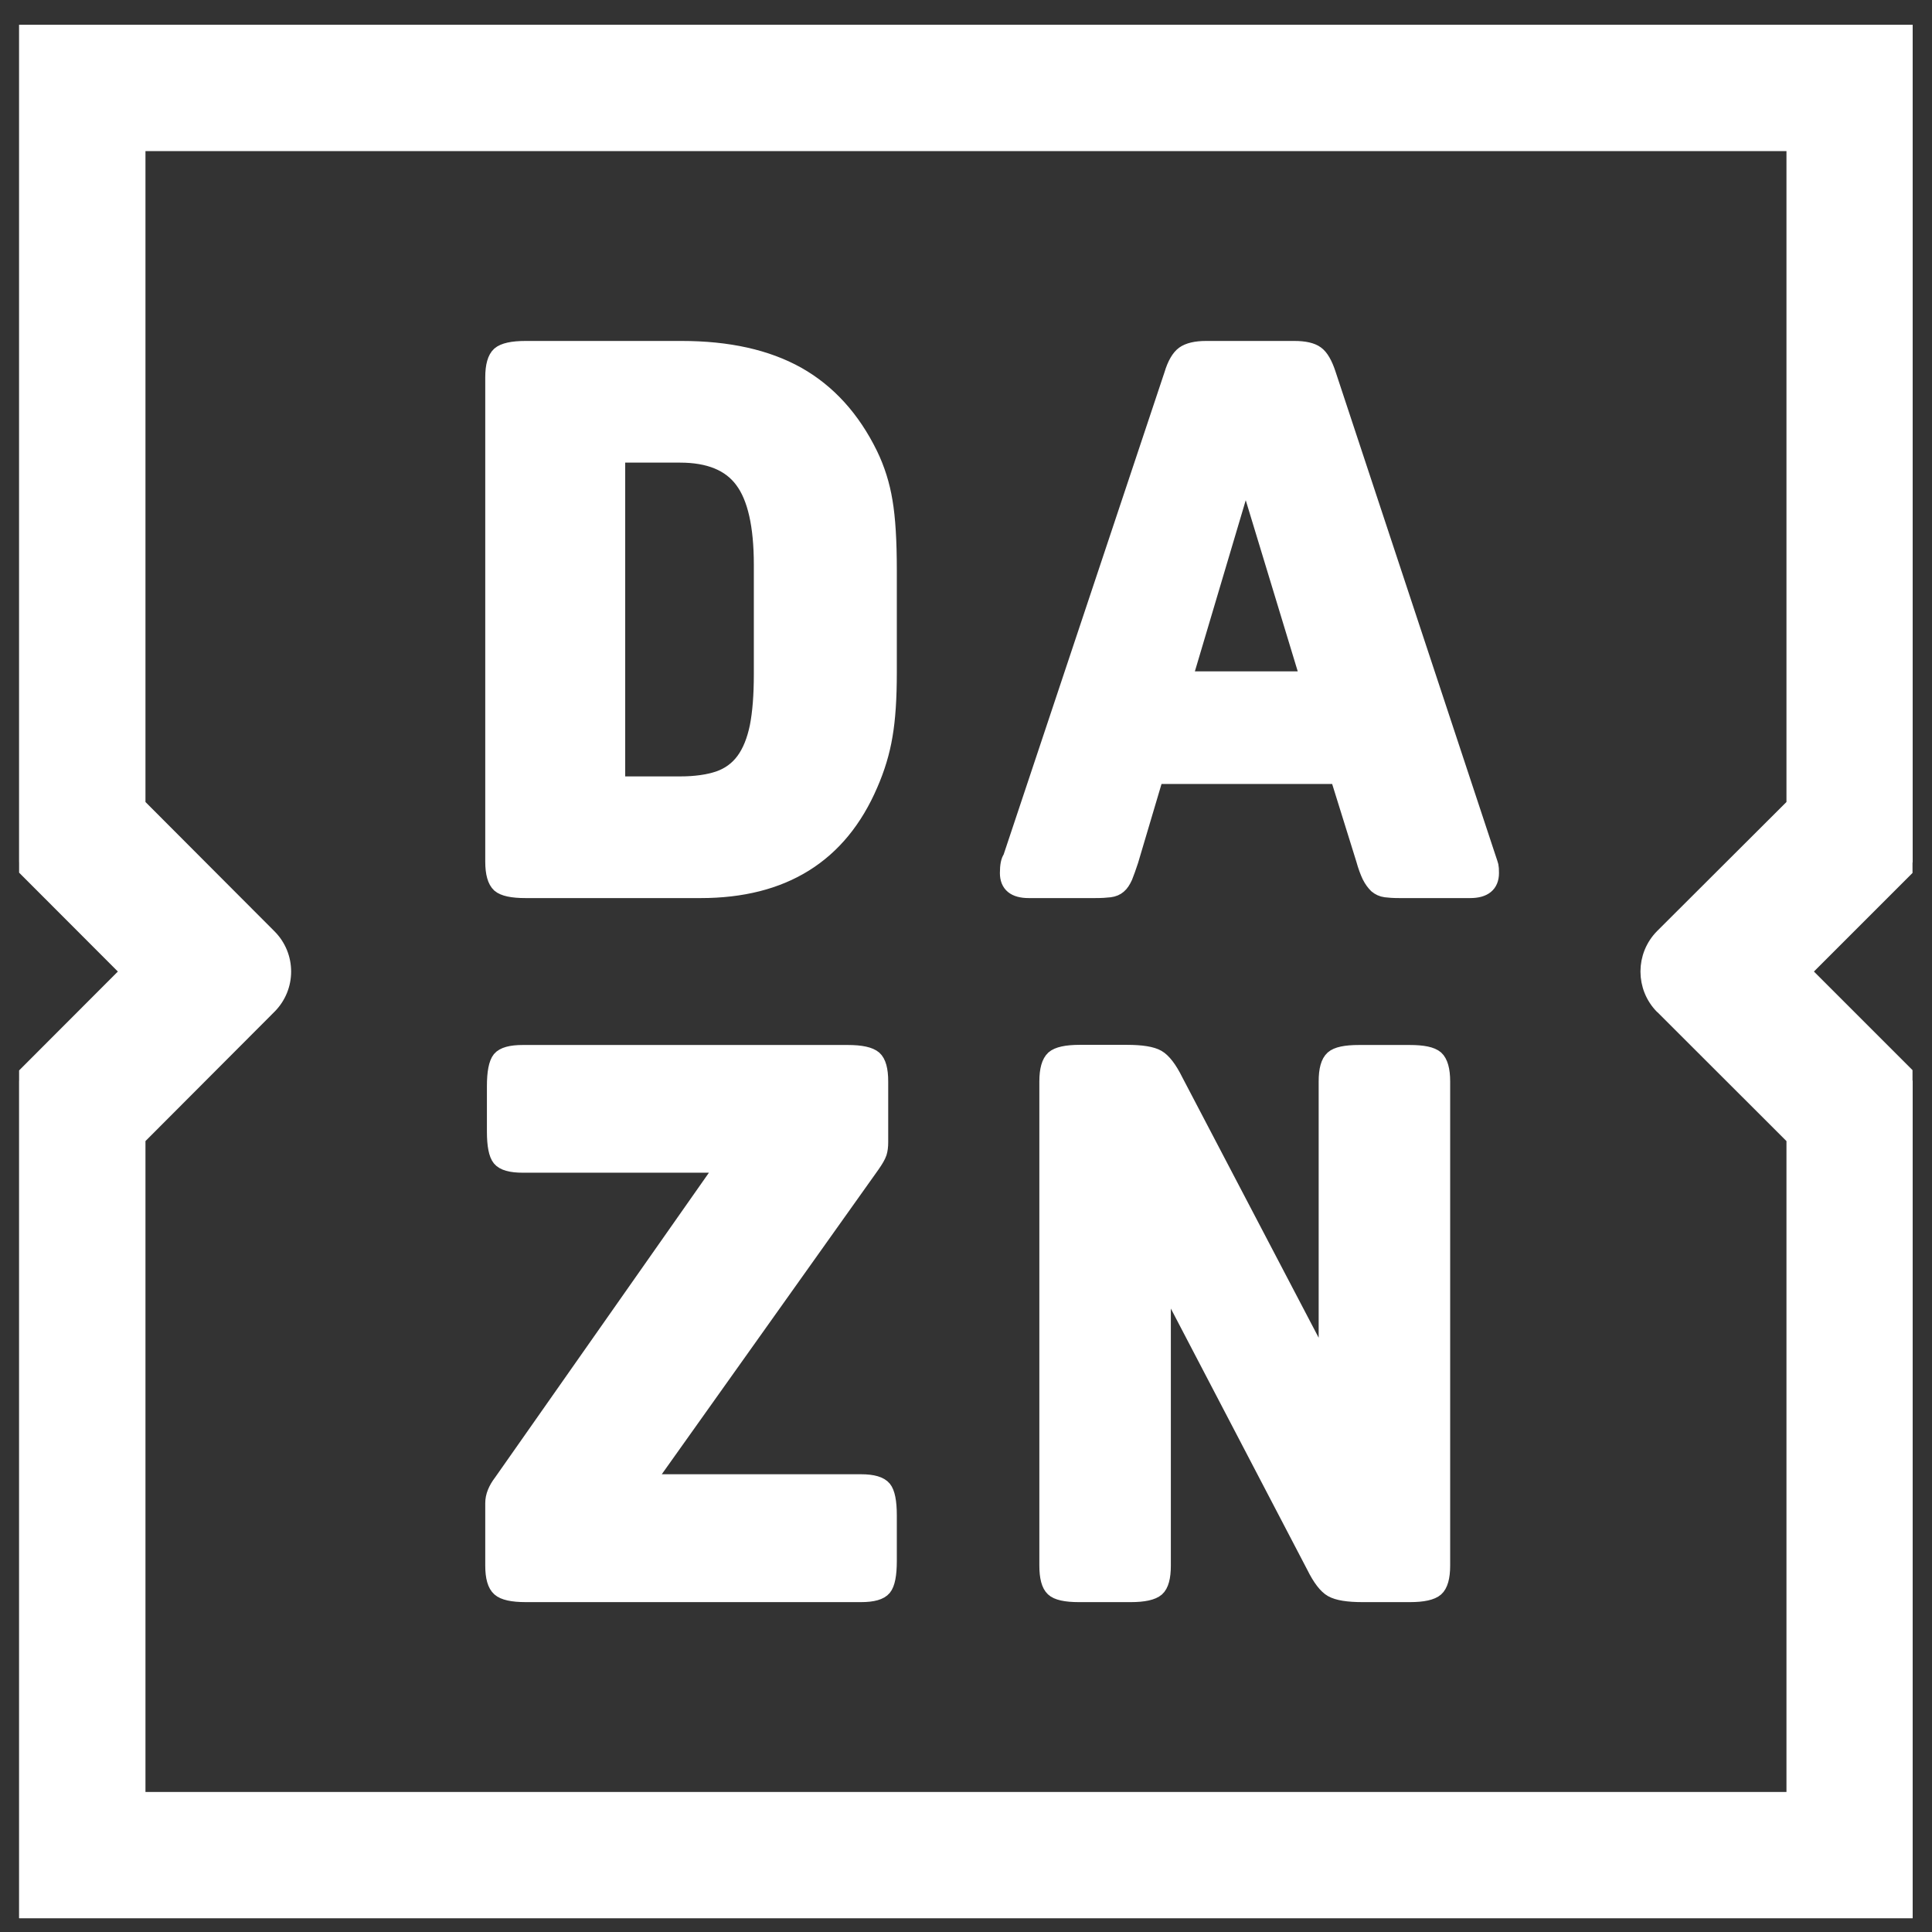 <?xml version="1.0"?>
<svg width="300" height="300" xmlns="http://www.w3.org/2000/svg" xmlns:svg="http://www.w3.org/2000/svg" version="1.2">
 <rect width="100%" height="100%" fill="#333333" stroke="none"/>
 <defs>
  <clipPath id="clip17">
   <path d="m0,0l125.27,0l0,125.27l-125.27,0l0,-125.27z" id="svg_1"/>
  </clipPath>
 </defs>
 <g class="layer">
  <title>Layer 1</title>
  <g fill="#0c0c1c" id="svg_2" transform="matrix(2.347 0 0 2.347 2.966 3.844)">
   <g fill="#0c0c1c" id="svg_3">
    <g clip-path="url(#clip17)" fill="#0c0c1c" id="svg_4">
     <path d="m77.12,43.28l4.03,-13.56l4.12,13.56l-8.15,0zm20.09,11.84l-10.58,-31.99c-0.23,-0.71 -0.5,-1.17 -0.8,-1.38c-0.3,-0.22 -0.79,-0.33 -1.46,-0.33l-5.84,0c-0.67,0 -1.17,0.12 -1.49,0.35c-0.31,0.23 -0.58,0.69 -0.78,1.36l-10.67,31.99c-0.13,0.17 -0.2,0.5 -0.2,1c0,0.78 0.47,1.16 1.41,1.16l4.38,0c0.41,0 0.73,-0.02 0.98,-0.05c0.25,-0.03 0.45,-0.12 0.6,-0.25c0.16,-0.13 0.29,-0.34 0.41,-0.6c0.11,-0.28 0.24,-0.63 0.38,-1.06l1.66,-5.59l12.03,0l1.71,5.49c0.13,0.47 0.27,0.84 0.4,1.11c0.13,0.26 0.29,0.47 0.45,0.63c0.17,0.14 0.37,0.24 0.61,0.27c0.23,0.03 0.53,0.05 0.91,0.05l4.68,0c0.93,0 1.41,-0.38 1.41,-1.16c0,-0.23 -0.01,-0.39 -0.03,-0.47c-0.02,-0.09 -0.08,-0.26 -0.17,-0.53m-5.2,12.88l-3.37,0c-0.87,0 -1.45,0.12 -1.73,0.37c-0.29,0.26 -0.43,0.77 -0.43,1.54l0,18.99l-9.97,-19.04c-0.4,-0.81 -0.8,-1.32 -1.18,-1.54s-1.07,-0.33 -2.04,-0.33l-3.12,0c-0.87,0 -1.46,0.13 -1.74,0.38c-0.28,0.26 -0.43,0.77 -0.43,1.54l0,32.03c0,0.78 0.14,1.29 0.41,1.54c0.26,0.25 0.83,0.38 1.71,0.38l3.42,0c0.87,0 1.45,-0.13 1.74,-0.38c0.28,-0.25 0.42,-0.76 0.42,-1.54l0,-19.04l9.97,19.09c0.4,0.81 0.8,1.33 1.18,1.54c0.39,0.22 1.07,0.33 2.04,0.33l3.12,0c0.88,0 1.45,-0.13 1.74,-0.38c0.28,-0.25 0.43,-0.76 0.43,-1.54l0,-32.03c0,-0.77 -0.15,-1.28 -0.43,-1.54c-0.29,-0.25 -0.86,-0.37 -1.74,-0.37m16.72,-3.04l8.7,8.69l0,43.77l-109.57,0l0,-43.77l8.67,-8.69c1.29,-1.28 1.29,-3.36 0,-4.64l-8.67,-8.69l0,-43.77l109.57,0l0,43.77l-8.7,8.68c-1.28,1.29 -1.28,3.37 0,4.66m16.55,-64.97l-125.27,0l0,55.4l7.23,7.24l-7.23,7.24l0,55.39l125.27,0l0,-55.39l-7.24,-7.24l7.24,-7.24l0,-55.4zm-69.58,96.4l-14.15,0l14.9,-20.95c0.23,-0.33 0.39,-0.6 0.46,-0.81c0.06,-0.19 0.09,-0.43 0.09,-0.7l0,-4.03c0,-0.77 -0.14,-1.28 -0.42,-1.53c-0.29,-0.25 -0.87,-0.38 -1.75,-0.38l-21.51,0c-0.78,0 -1.28,0.14 -1.52,0.42c-0.23,0.29 -0.35,0.89 -0.35,1.8l0,3.01c0,0.91 0.12,1.51 0.35,1.79c0.24,0.29 0.74,0.43 1.52,0.43l13.28,0l-14.7,20.95c-0.37,0.48 -0.56,0.95 -0.56,1.41l0,4.14c0,0.77 0.15,1.28 0.44,1.53c0.28,0.25 0.86,0.38 1.74,0.38l22.18,0c0.78,0 1.28,-0.14 1.52,-0.43c0.23,-0.28 0.35,-0.88 0.35,-1.79l0,-3.02c0,-0.9 -0.12,-1.5 -0.35,-1.78c-0.24,-0.29 -0.74,-0.44 -1.52,-0.44m-6.59,-53.42c0,1.38 -0.09,2.53 -0.27,3.45c-0.19,0.92 -0.49,1.67 -0.91,2.24c-0.42,0.57 -0.97,0.97 -1.66,1.21c-0.69,0.23 -1.54,0.35 -2.54,0.35l-4.13,0l0,-21.76l4.13,0c1.91,0 3.29,0.56 4.12,1.69c0.84,1.12 1.26,2.98 1.26,5.57l0,7.25zm7.2,-14.56c-1.17,-2.39 -2.78,-4.15 -4.8,-5.29c-2.04,-1.14 -4.59,-1.71 -7.68,-1.71l-10.32,0c-0.87,0 -1.45,0.13 -1.74,0.38c-0.28,0.25 -0.43,0.76 -0.43,1.53l0,32.04c0,0.77 0.15,1.28 0.43,1.54c0.29,0.25 0.87,0.37 1.74,0.37l11.58,0c5.47,0 9.21,-2.33 11.22,-7c0.47,-1.07 0.8,-2.16 0.98,-3.25c0.19,-1.09 0.28,-2.48 0.28,-4.15l0,-6.8c0,-1.92 -0.09,-3.43 -0.28,-4.54c-0.18,-1.11 -0.51,-2.15 -0.98,-3.12" fill="#ffffff" id="svg_5" stroke="#ffffff"/>
    </g>
   </g>
  </g>
 </g>
</svg>